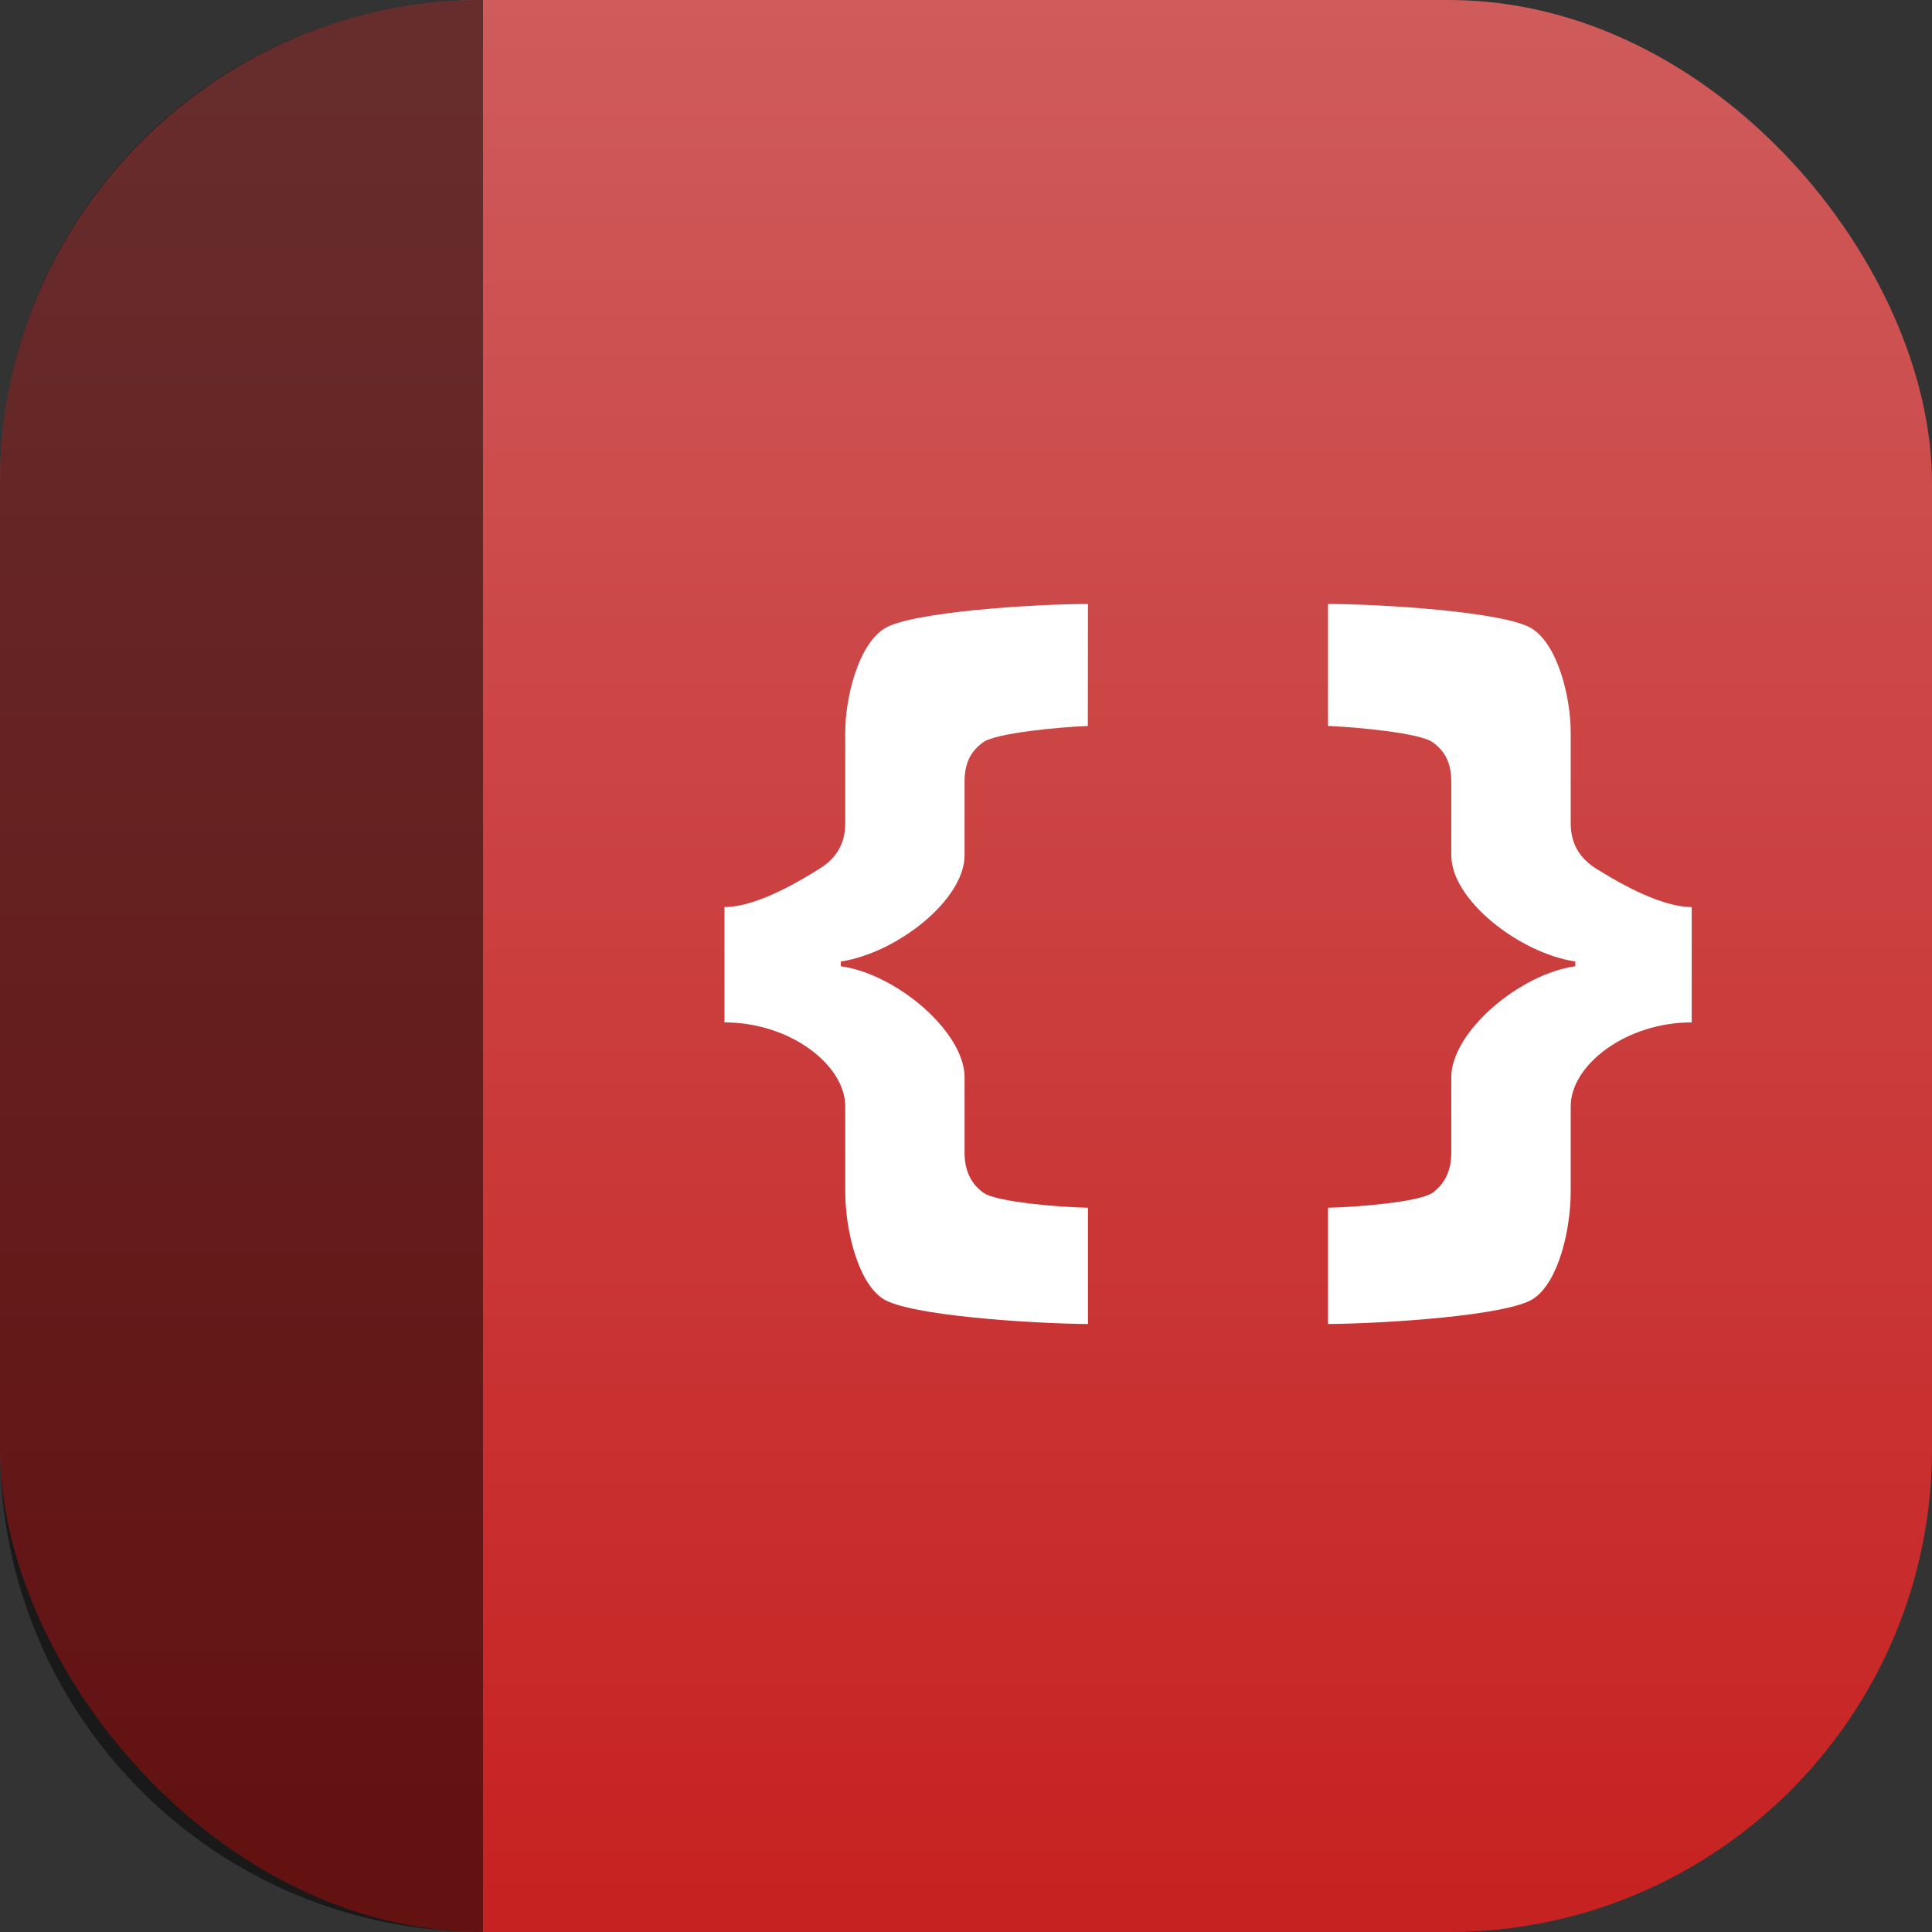 <?xml version="1.0" encoding="UTF-8" standalone="no"?>
<!-- Created with Inkscape (http://www.inkscape.org/) -->

<svg
   width="16"
   height="16"
   viewBox="0 0 16 16"
   version="1.1"
   id="svg1"
   inkscape:version="1.4.2 (ebf0e940d0, 2025-05-08)"
   sodipodi:docname="devhelp.svg"
   xmlns:inkscape="http://www.inkscape.org/namespaces/inkscape"
   xmlns:sodipodi="http://sodipodi.sourceforge.net/DTD/sodipodi-0.dtd"
   xmlns:xlink="http://www.w3.org/1999/xlink"
   xmlns="http://www.w3.org/2000/svg"
   xmlns:svg="http://www.w3.org/2000/svg">
  <rect x="0" y="0" width="16" height="16" fill="#333333" stroke="none"/>
  <sodipodi:namedview
     id="namedview1"
     pagecolor="#ffffff"
     bordercolor="#000000"
     borderopacity="0.25"
     inkscape:showpageshadow="2"
     inkscape:pageopacity="0.0"
     inkscape:pagecheckerboard="0"
     inkscape:deskcolor="#d1d1d1"
     inkscape:document-units="px"
     inkscape:zoom="50.5"
     inkscape:cx="8.029703"
     inkscape:cy="8"
     inkscape:window-width="1920"
     inkscape:window-height="1011"
     inkscape:window-x="0"
     inkscape:window-y="0"
     inkscape:window-maximized="1"
     inkscape:current-layer="svg1" />
  <defs
     id="defs1">
    <linearGradient
       inkscape:collect="always"
       xlink:href="#linearGradient5312"
       id="linearGradient2"
       x1="16"
       y1="15.735"
       x2="16"
       y2="0"
       gradientUnits="userSpaceOnUse" />
    <linearGradient
       inkscape:collect="always"
       id="linearGradient5312">
      <stop
         style="stop-color:#c72222;stop-opacity:1;"
         offset="0"
         id="stop5308" />
      <stop
         style="stop-color:#cf5b5b;stop-opacity:1;"
         offset="1"
         id="stop5310" />
    </linearGradient>
  </defs>
  <rect
     style="fill:url(#linearGradient2)"
     id="rect1"
     width="16"
     height="16"
     x="0"
     y="0"
     ry="4" />
  <path
     d="m 9.01,5.002 c -0.445,4.4e-6 -1.458,0.065 -1.682,0.201 C 7.107,5.337 7,5.78 7,6.066 V 6.818 C 7,6.989 6.924,7.109 6.789,7.193 6.656,7.276 6.277,7.512 6,7.512 v 0.955 c 0.545,1.2e-6 1,0.354 1,0.695 V 9.867 C 7,10.181 7.102,10.614 7.309,10.754 7.518,10.895 8.537,10.961 9.01,10.965 V 10.002 C 8.774,9.998 8.247,9.954 8.143,9.877 8.038,9.8 7.988,9.692 7.988,9.541 v -0.621 c 0,-0.369 -0.556,-0.852 -1.025,-0.918 V 7.963 C 7.432,7.891 7.988,7.45 7.988,7.084 V 6.473 c 0,-0.151 0.05,-0.251 0.154,-0.326 0.107,-0.077 0.634,-0.126 0.867,-0.135 z m 1.988,0 v 1.01 c 0.234,0.009 0.761,0.058 0.867,0.135 0.104,0.075 0.154,0.175 0.154,0.326 v 0.611 c 0,0.366 0.558,0.807 1.027,0.879 v 0.039 c -0.469,0.066 -1.027,0.549 -1.027,0.918 v 0.621 c 0,0.151 -0.05,0.259 -0.154,0.336 -0.104,0.077 -0.632,0.121 -0.867,0.125 v 0.963 c 0.473,-0.004 1.494,-0.069 1.703,-0.211 0.207,-0.14 0.307,-0.572 0.307,-0.887 V 9.162 c 0,-0.342 0.457,-0.695 1.002,-0.695 V 7.512 c -0.277,1.9e-6 -0.658,-0.236 -0.791,-0.318 -0.135,-0.085 -0.211,-0.204 -0.211,-0.375 V 6.066 c 0,-0.287 -0.105,-0.729 -0.326,-0.863 C 12.458,5.067 11.443,5.002 10.998,5.002 Z"
     style="color:#000000;font-style:normal;font-variant:normal;font-weight:600;font-stretch:normal;font-size:19px;line-height:125%;font-family:'Open Sans';-inkscape-font-specification:'Open Sans Semi-Bold';text-align:start;letter-spacing:0px;word-spacing:0px;writing-mode:lr-tb;text-anchor:start;clip-rule:nonzero;display:inline;overflow:visible;visibility:visible;isolation:auto;mix-blend-mode:normal;color-interpolation:sRGB;color-interpolation-filters:linearRGB;solid-color:#000000;solid-opacity:1;fill:#ffffff;fill-opacity:1;fill-rule:nonzero;stroke:none;stroke-width:1;stroke-linecap:butt;stroke-linejoin:miter;stroke-miterlimit:4;stroke-dasharray:none;stroke-dashoffset:0;stroke-opacity:1;marker:none;color-rendering:auto;image-rendering:auto;shape-rendering:auto;text-rendering:auto;enable-background:accumulate"
     id="path647"
     sodipodi:nodetypes="ccsscccssccccssccssccccccssccssccccsscccsscc" />
  <path
     id="rect1-5"
     style="opacity:0.5;fill:#000000"
     d="M 4 0 C 1.784 0 0 1.784 0 4 L 0 12 C 0 14.216 1.784 16 4 16 L 4 0 z " />
</svg>
